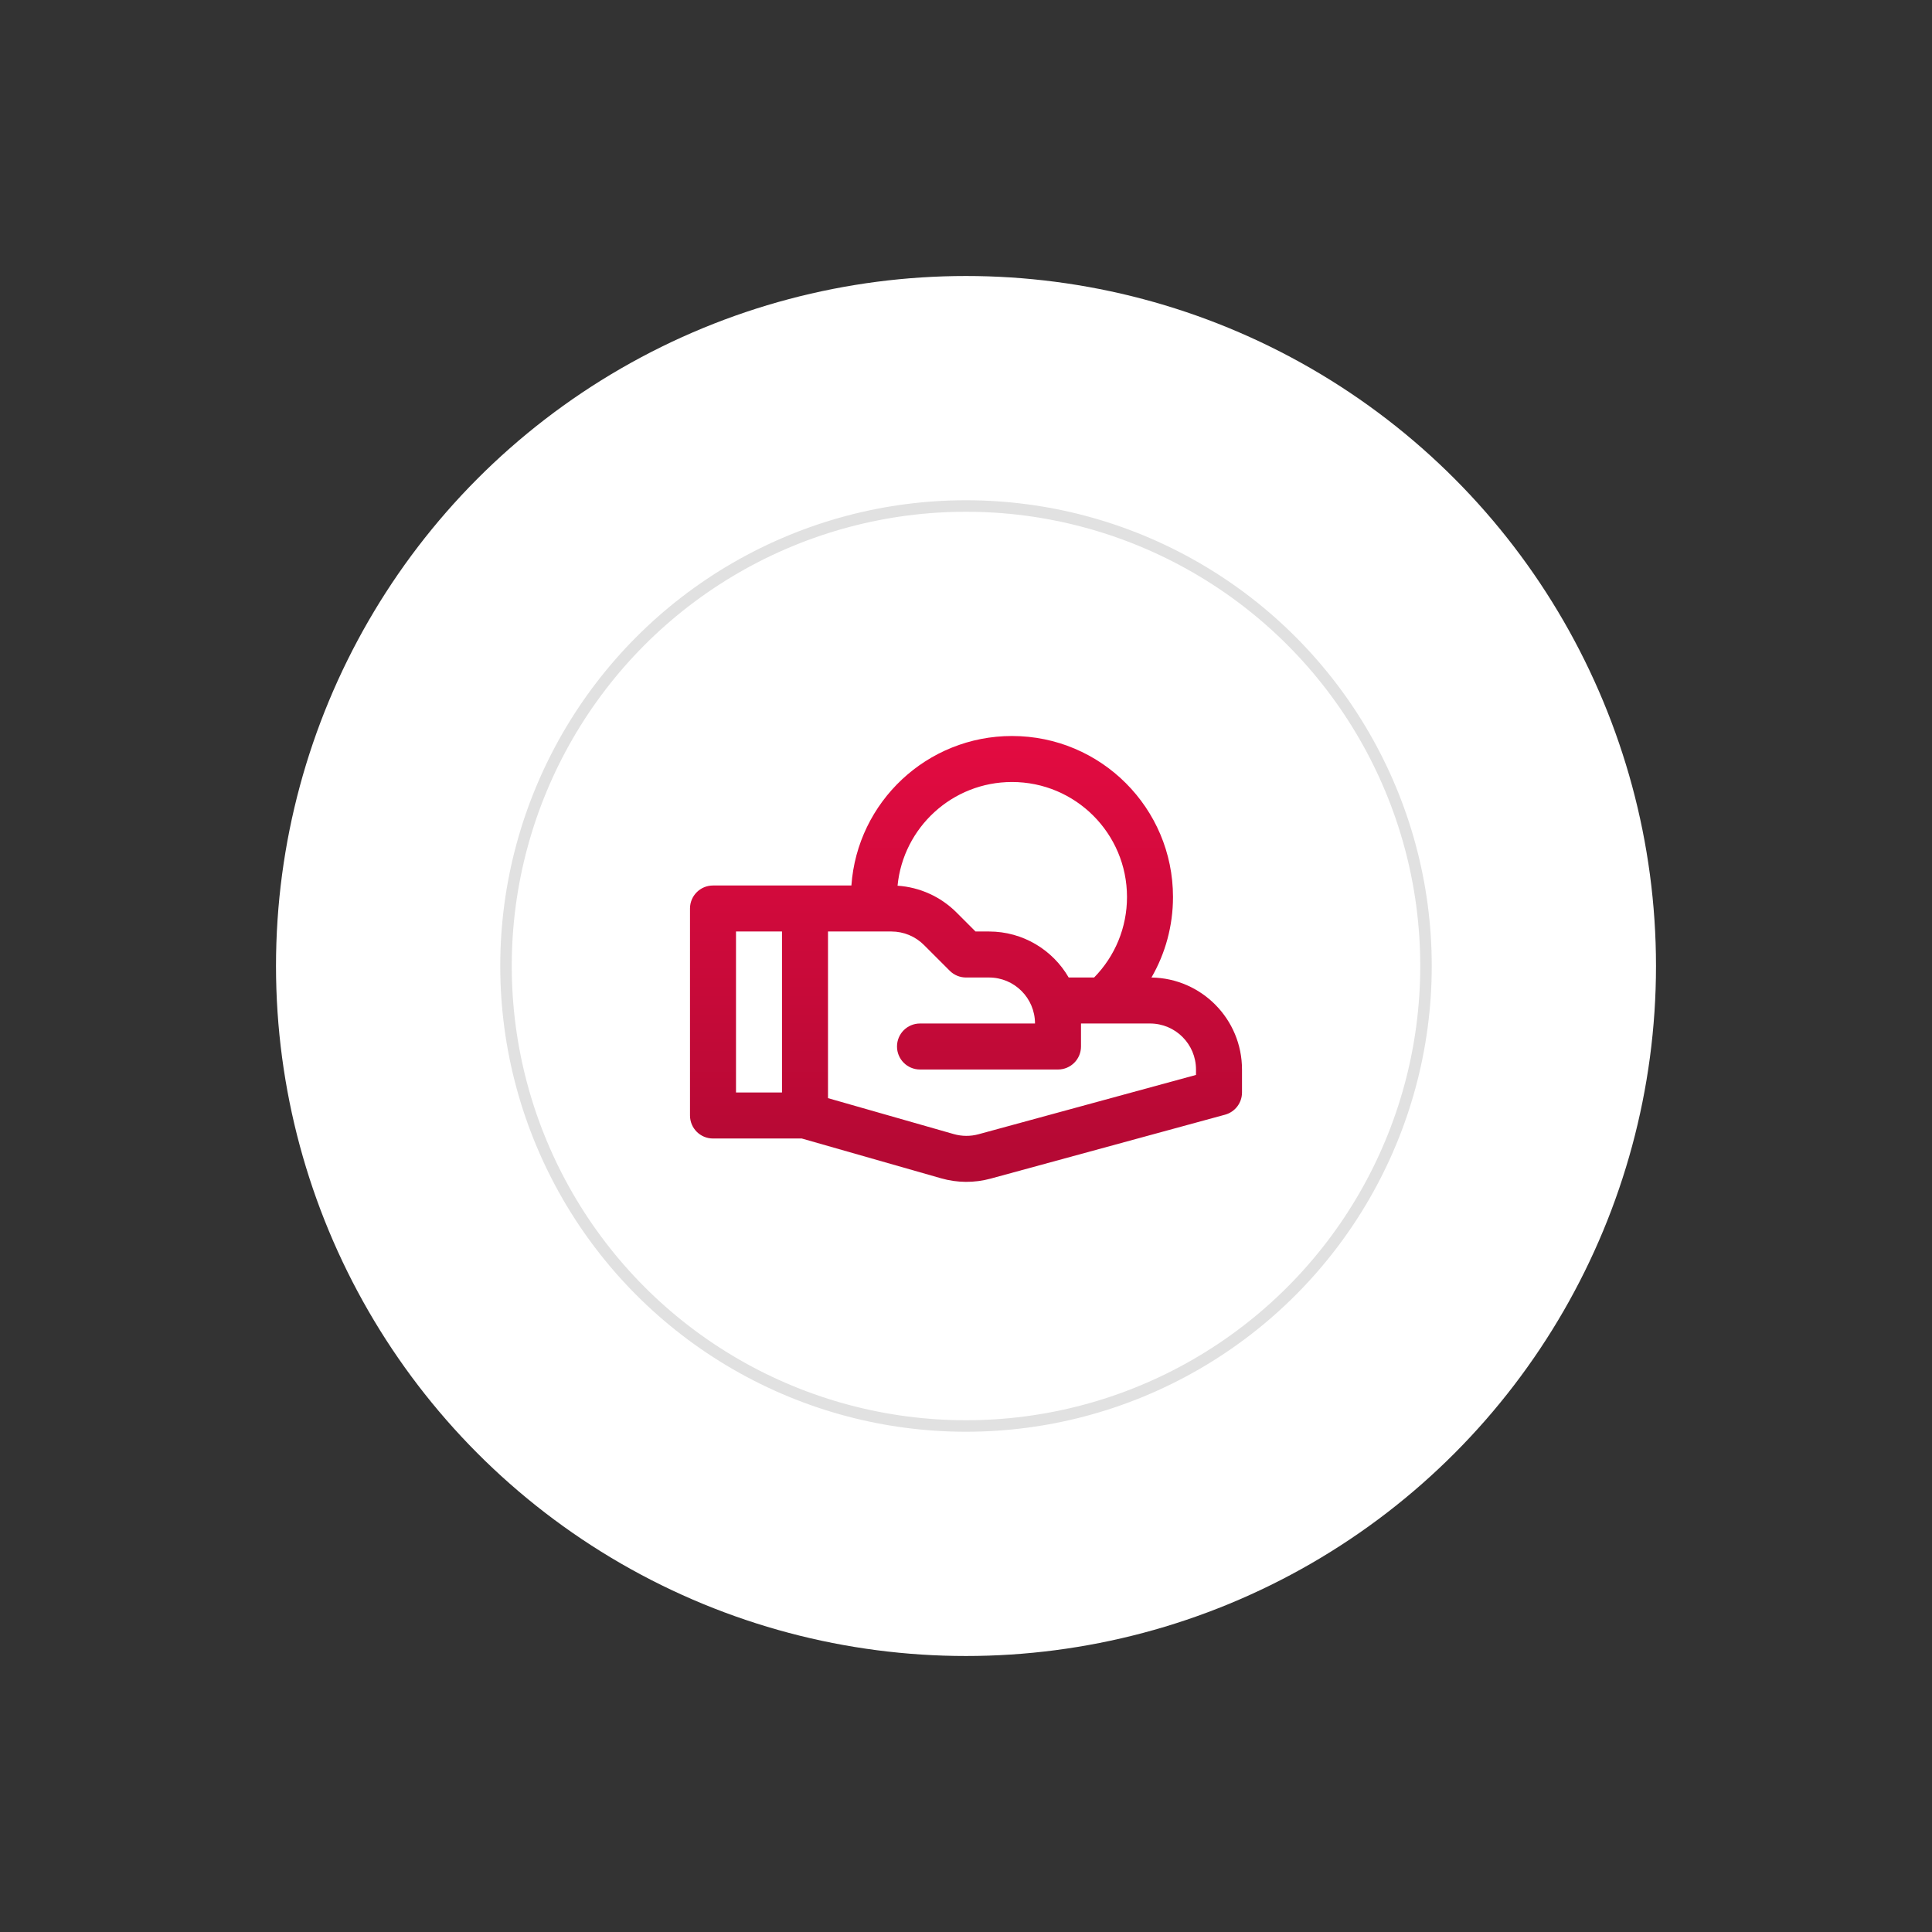 <?xml version="1.0" encoding="UTF-8"?>
<svg width="168px" height="168px" viewBox="0 0 168 168" version="1.1" xmlns="http://www.w3.org/2000/svg" xmlns:xlink="http://www.w3.org/1999/xlink">
    <rect x="0" y="0" width="168" height="168" fill="#333333" stroke="none"/>
    <!-- Generator: sketchtool 46.2 (44496) - http://www.bohemiancoding.com/sketch -->
    <title>14851EFD-BBE4-49C5-8DBE-D32871464049</title>
    <desc>Created with sketchtool.</desc>
    <defs>
        <linearGradient x1="50%" y1="0%" x2="50%" y2="100%" id="linearGradient-1">
            <stop stop-color="#E30B41" offset="0%"></stop>
            <stop stop-color="#B20933" offset="100%"></stop>
        </linearGradient>
    </defs>
    <g id="Page-1" stroke="none" stroke-width="1" fill="none" fill-rule="evenodd">
        <g id="ATPB-LP" transform="translate(-136, -3451)">
            <g id="Plus-2" transform="translate(160, 3460)">
                <g id="donate-big" transform="translate(0, 15)">
                    <g>
                        <circle id="Oval-Copy-3" fill="#FFFFFF" cx="60" cy="60" r="60"></circle>
                        <circle id="Oval-Copy-4" stroke="#E1E1E1" fill="#FFFFFF" cx="60" cy="60" r="40"></circle>
                        <g id="donate" transform="translate(36, 40)" fill-rule="nonzero" fill="url(#linearGradient-1)">
                            <path d="M4,17 L4,31 L8,31 L8,17 L4,17 Z M32.93,21 L35.141,21 C36.962,19.143 38,16.656 38,14 C38,8.477 33.523,4 28,4 C22.809,4 18.541,7.956 18.048,13.018 C19.975,13.146 21.797,13.969 23.172,15.343 L24.828,17 L26,17 C28.961,17 31.547,18.609 32.93,21 Z M34,25 L34,27 C34,28.105 33.105,29 32,29 L20,29 C18.895,29 18,28.105 18,27 C18,25.895 18.895,25 20,25 L30,25 C30,22.791 28.209,21 26,21 L24,21 C23.47,21 22.961,20.789 22.586,20.414 L20.343,18.172 C19.593,17.421 18.576,17 17.515,17 L12,17 L12,31.491 L22.939,34.617 C23.641,34.817 24.385,34.822 25.09,34.63 L44,29.472 L44,29 C44,26.791 42.209,25 40,25 L34,25 Z M9.72,35 L2,35 C0.895,35 0,34.105 0,33 L0,15 C0,13.895 0.895,13 2,13 L10,13 L14.035,13 C14.548,5.735 20.604,0 28,0 C35.732,0 42,6.268 42,14 C42,16.504 41.338,18.906 40.127,21.001 C44.487,21.069 48,24.624 48,29 L48,31 C48,31.902 47.396,32.692 46.526,32.93 L26.142,38.489 C24.733,38.873 23.245,38.864 21.84,38.463 L9.72,35 Z" id="Combined-Shape"></path>
                        </g>
                    </g>
                </g>
            </g>
        </g>
    </g>
</svg>